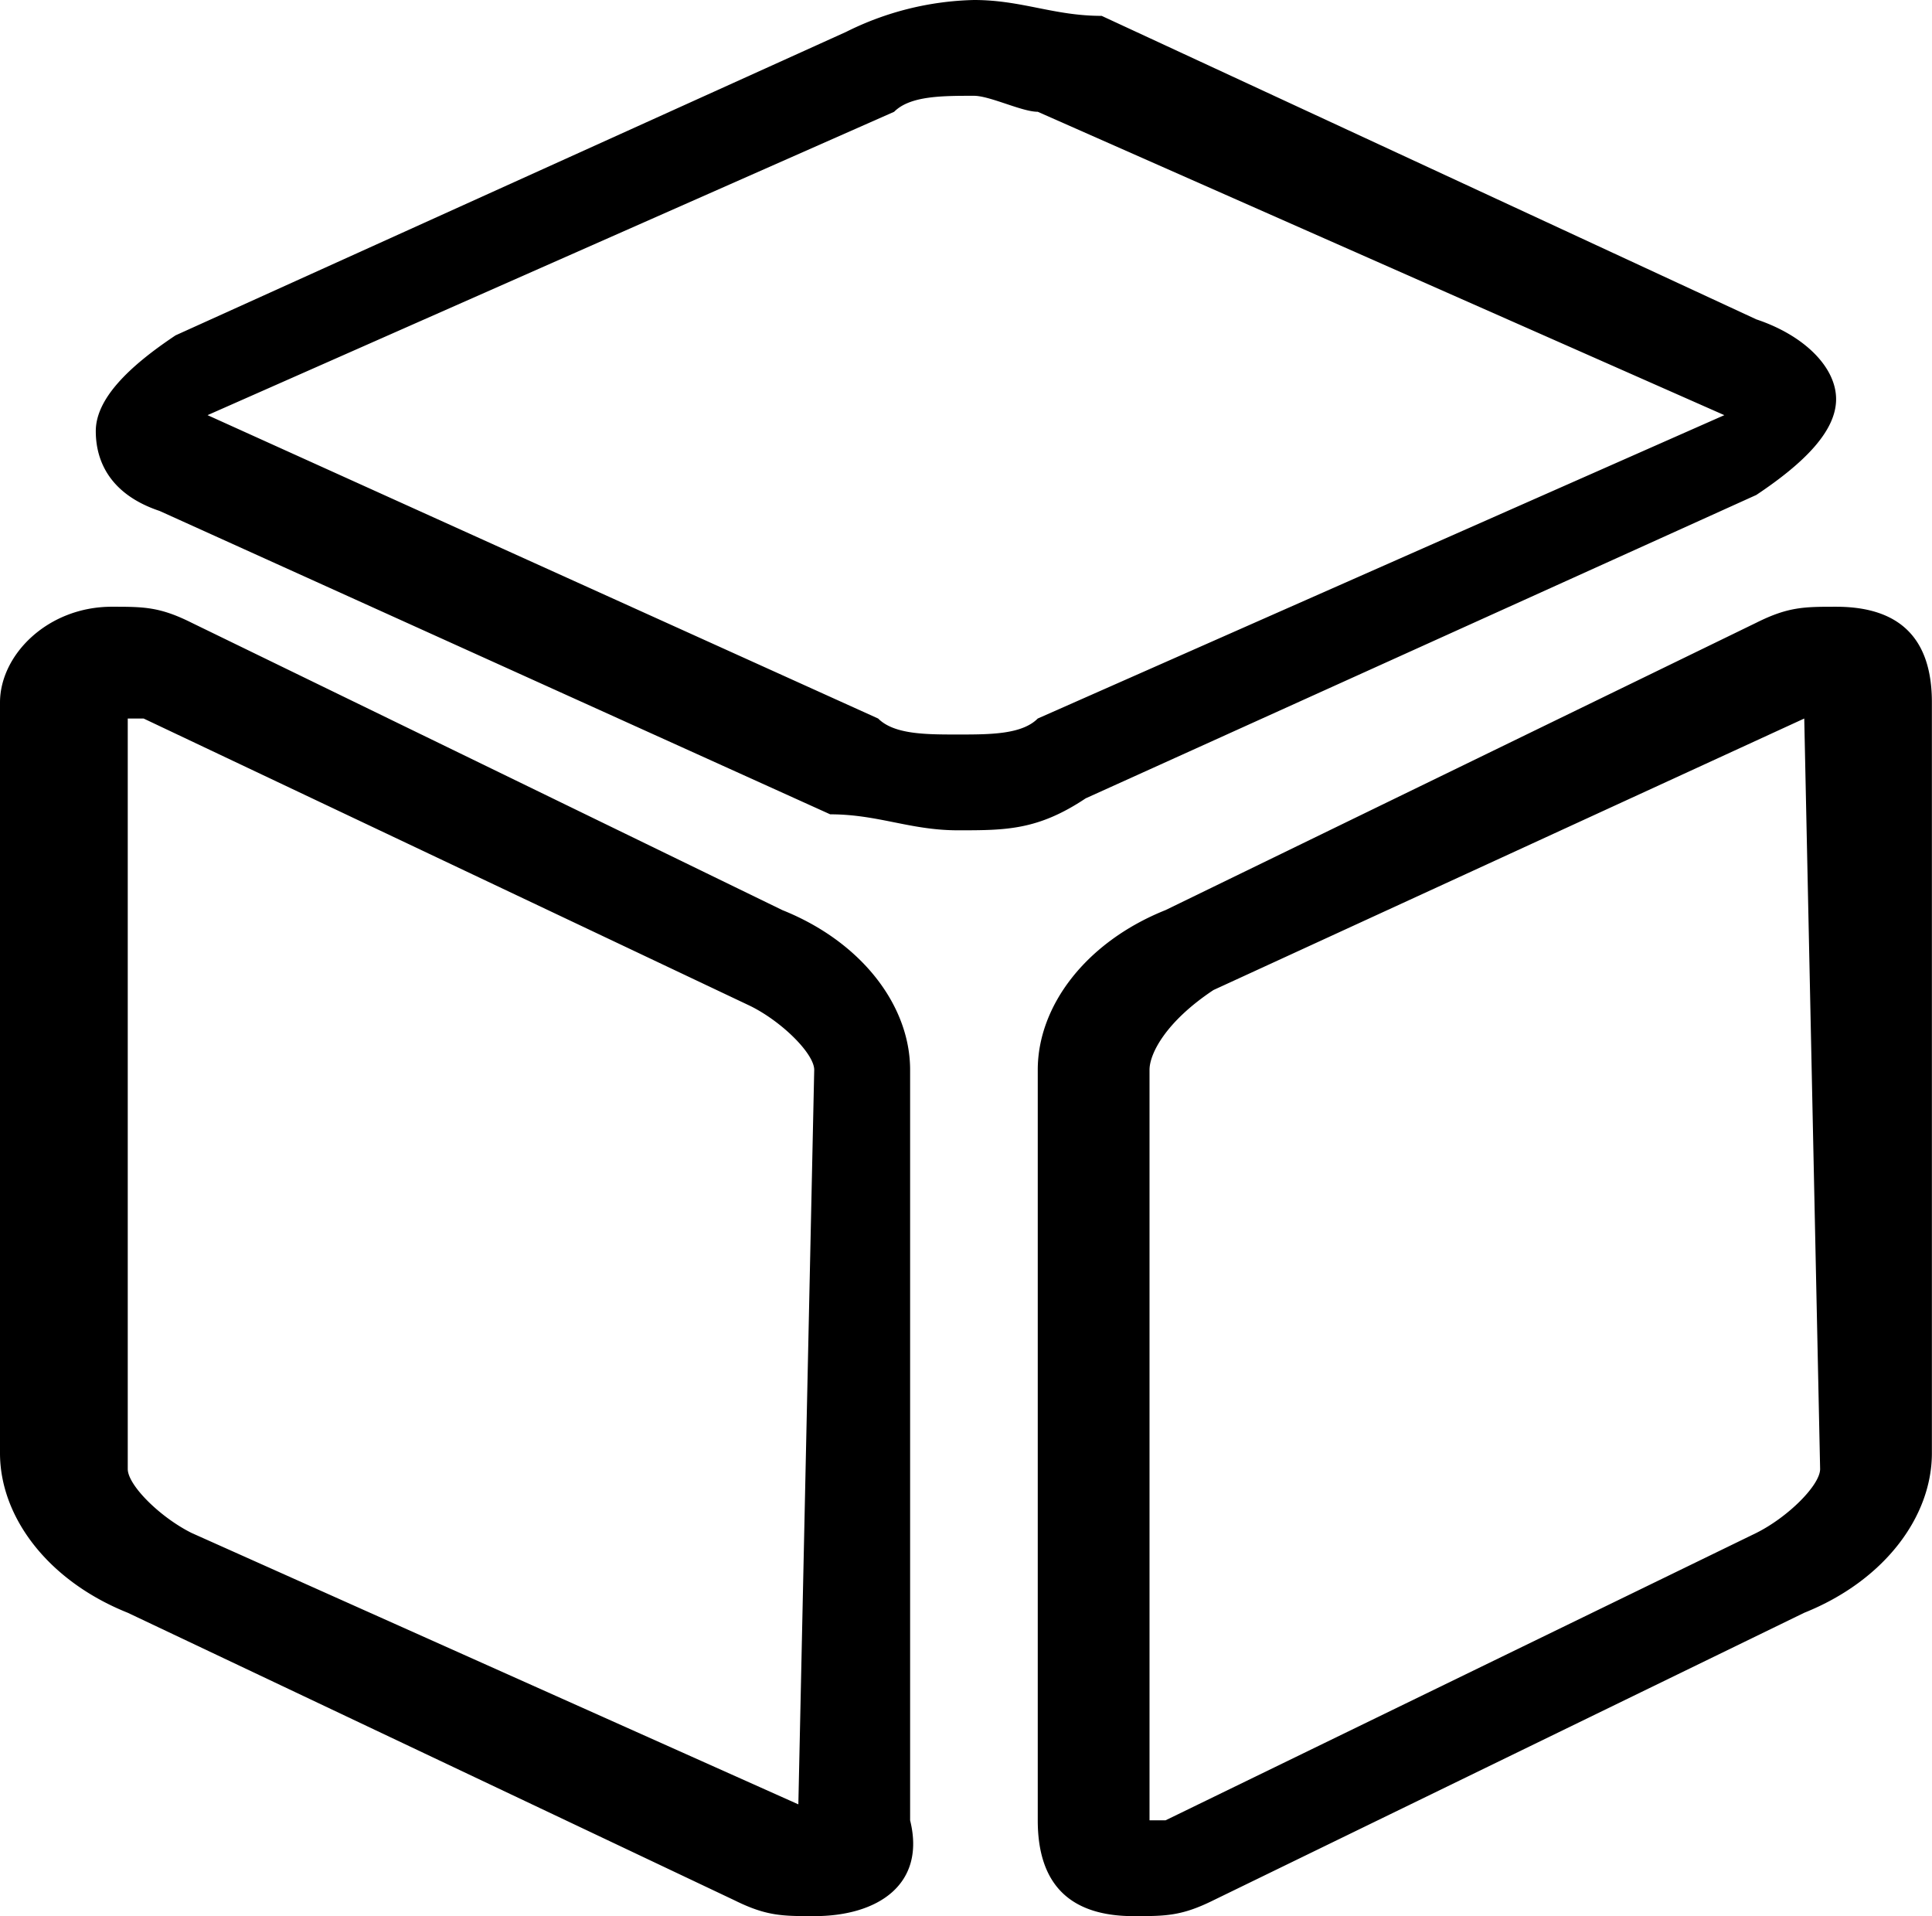 <svg id="图层_1" data-name="图层 1" xmlns="http://www.w3.org/2000/svg" viewBox="0 0 172.86 171.43"><title>product</title><path d="M98.57,88.57c-4.28,0-7.14-1.43-11.43-1.43L27.14,60c-4.28-1.43-5.71-4.29-5.71-7.14s2.86-5.72,7.14-8.57l60-27.15A26.89,26.89,0,0,1,100,14.29c4.29,0,7.14,1.42,11.43,1.42L170,42.86c4.29,1.43,7.14,4.28,7.14,7.14s-2.85,5.71-7.14,8.57L110,85.71C105.71,88.57,102.86,88.57,98.57,88.57ZM31.43,51.43l60,27.14C92.86,80,95.71,80,98.57,80s5.72,0,7.14-1.43l61.43-27.14L105.71,24.29c-1.42,0-4.28-1.43-5.71-1.43-2.86,0-5.71,0-7.14,1.43ZM85.71,185.71c-2.85,0-4.28,0-7.14-1.42L24.29,158.57c-7.15-2.86-11.43-8.57-11.43-14.28V77.14c0-4.28,4.28-8.57,10-8.57,2.85,0,4.28,0,7.14,1.43L82.86,95.71C90,98.57,94.29,104.29,94.29,110v67.14c1.42,5.72-2.86,8.57-8.58,8.57Zm-1.42-10h0L85.71,110c0-1.43-2.85-4.29-5.71-5.71L25.71,78.57H24.29v67.14c0,1.43,2.85,4.29,5.71,5.72Zm30,10q-8.58,0-8.58-8.57V110c0-5.71,4.29-11.43,11.43-14.29L170,70c2.86-1.43,4.29-1.43,7.14-1.43q8.58,0,8.57,8.57v67.15c0,5.71-4.28,11.42-11.42,14.28l-52.86,25.72c-2.86,1.42-4.29,1.42-7.14,1.42Zm60-107.14-52.86,24.29c-4.29,2.85-5.72,5.71-5.72,7.14v67.14h1.43L170,151.43c2.86-1.43,5.71-4.29,5.71-5.72l-1.42-67.14Z" transform="translate(-12.86 -14.29)"/></svg>